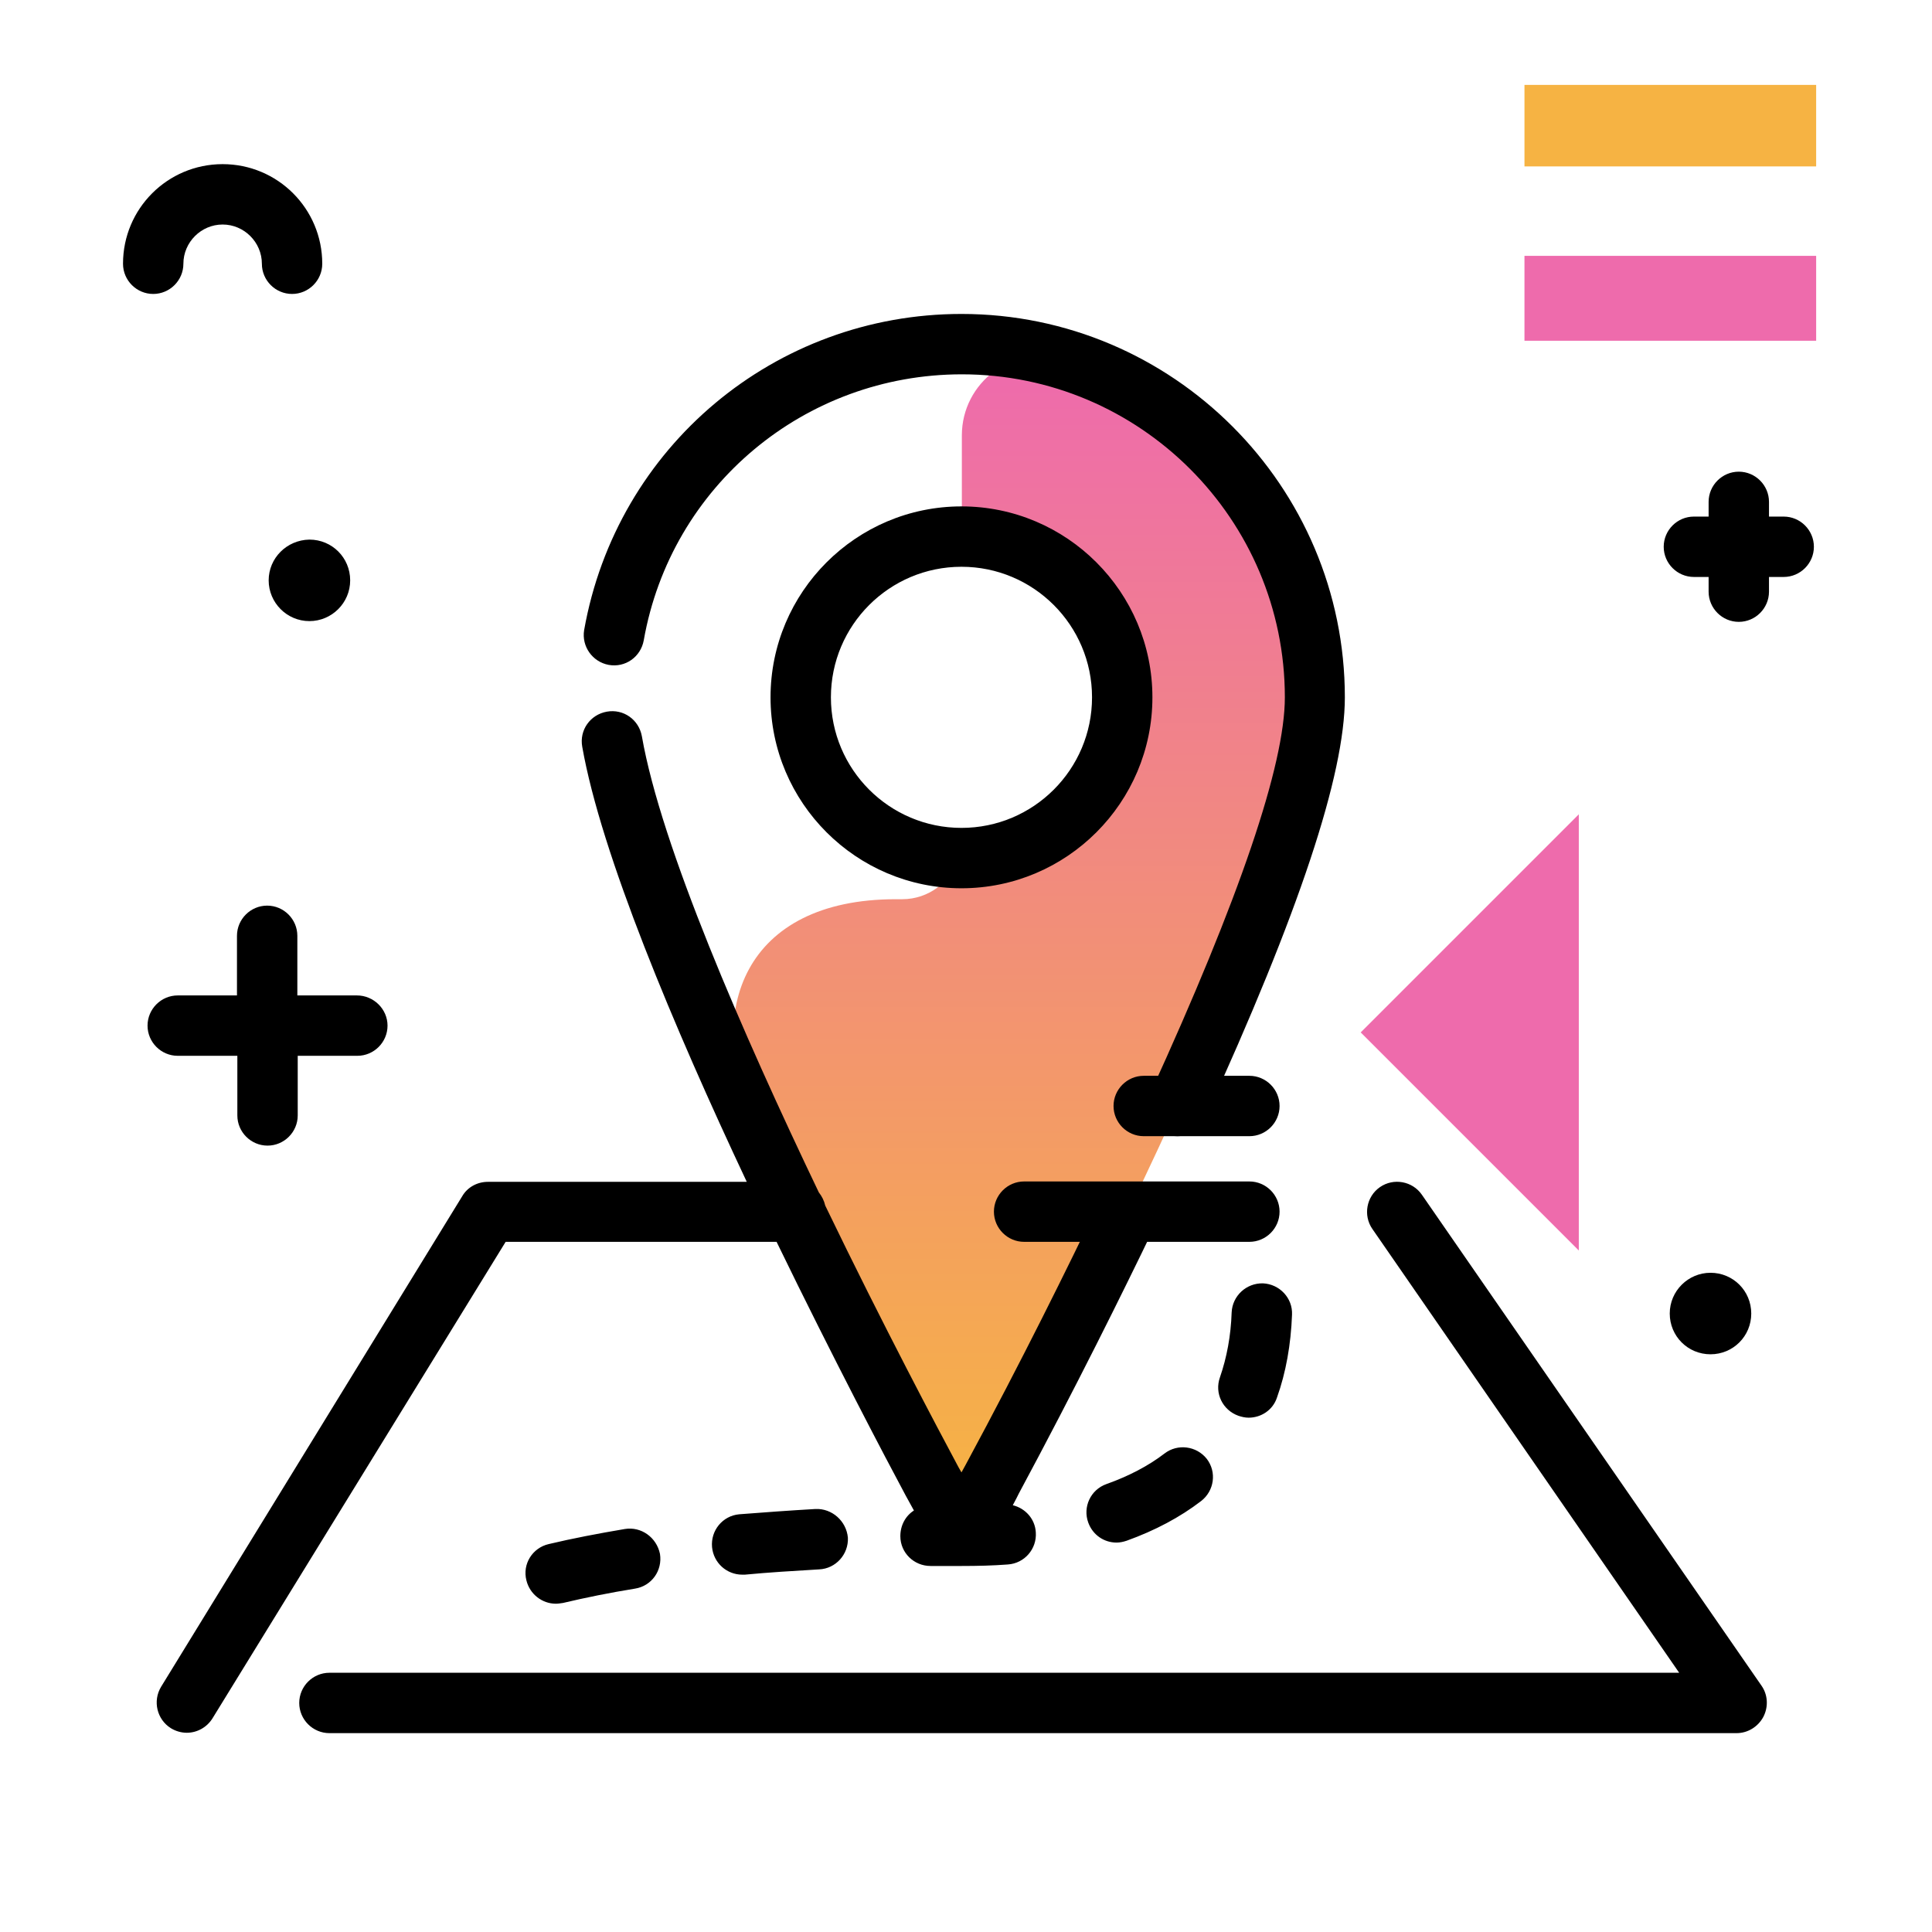 <svg version="1.1" id="Layer_1" xmlns="http://www.w3.org/2000/svg" xmlns:xlink="http://www.w3.org/1999/xlink" x="0px" y="0px" viewBox="0 0 512 512" enable-background="new 0 0 512 512" xml:space="preserve">
<linearGradient id="SVGID_1_" gradientUnits="userSpaceOnUse" x1="271.381" y1="398.145" x2="271.381" y2="98.002" class="gradient-element">
	<stop offset="0" class="primary-color-gradient" style="stop-color: #F6B343"></stop>
	<stop offset="1" class="secondary-color-gradient" style="stop-color: #EE6BAC"></stop>
</linearGradient>
<path fill="url(#SVGID_1_)" d="M348.5,184.8c0,48.6-82.6,201.8-86.1,208.4l-7.5,13.8l-7.5-13.8l-47.8-95.7v0
	c-13.1-29.6-2.4-59.2,37.8-59.2h1.7c7,0,12.9-4.6,15-10.9c0.3,0,0.5,0,0.8,0c23.5,0,42.6-19.1,42.6-42.6c0-23.5-19.1-42.6-42.6-42.6
	v-26.8c0-14.1,13.6-24.3,27.1-20.2C320.4,106.8,348.5,142.6,348.5,184.8z"></path>
<g>
	<path fill="#EE6BAC" class="secondary-color" d="M418.4,331.4l-57.8-57.8l57.8-57.8V331.4z M481.3,67.8H404v22.5h77.3V67.8z"></path>
	<path fill="#F6B343" class="primary-color" d="M481.3,44.1H404V22.5h77.3V44.1z"></path>
</g>
<path fill="#000000" d="M339.1,321.1c0,4.4-3.6,8-8,8h-59.7c-4.4,0-8-3.6-8-8s3.6-8,8-8h59.7C335.5,313.1,339.1,316.7,339.1,321.1z
	 M331.1,285.1h-28c-4.4,0-8,3.6-8,8s3.6,8,8,8h28c4.4,0,8-3.6,8-8S335.5,285.1,331.1,285.1z M94.6,263.8H78.8V248c0-4.4-3.6-8-8-8
	s-8,3.6-8,8v15.8H47.1c-4.4,0-8,3.6-8,8s3.6,8,8,8h15.8v15.8c0,4.4,3.6,8,8,8s8-3.6,8-8v-15.8h15.8c4.4,0,8-3.6,8-8
	S99,263.8,94.6,263.8z M472.7,136.9h-3.9V133c0-4.4-3.6-8-8-8s-8,3.6-8,8v3.9h-3.9c-4.4,0-8,3.6-8,8s3.6,8,8,8h3.9v3.9
	c0,4.4,3.6,8,8,8s8-3.6,8-8v-3.9h3.9c4.4,0,8-3.6,8-8S477.1,136.9,472.7,136.9z M71.2,153.8c0,5.9,4.8,10.8,10.8,10.8
	c5.9,0,10.8-4.8,10.8-10.8s-4.8-10.8-10.8-10.8C76,143.1,71.2,147.9,71.2,153.8z M48.6,69.9c0-5.7,4.7-10.4,10.4-10.4
	s10.4,4.7,10.4,10.4c0,4.4,3.6,8,8,8s8-3.6,8-8c0-14.6-11.8-26.4-26.4-26.4S32.6,55.3,32.6,69.9c0,4.4,3.6,8,8,8
	S48.6,74.3,48.6,69.9z M453.3,337.3c-5.9,0-10.8,4.8-10.8,10.8s4.8,10.8,10.8,10.8s10.8-4.8,10.8-10.8S459.3,337.3,453.3,337.3z"></path>
<path d="M467.3,455c-1.4,2.6-4.1,4.3-7.1,4.3H87.3c-4.4,0-8-3.6-8-8s3.6-8,8-8h357.7l-81.3-117.6c-2.5-3.6-1.6-8.6,2-11.1
	c3.6-2.5,8.6-1.6,11.1,2l90,130.1C468.5,449.1,468.7,452.3,467.3,455z M205.8,329.1c15.2,31.3,29,57.5,34.2,67.2l2.2,4
	c-2.2,1.4-3.6,3.9-3.6,6.8c0,4.4,3.6,7.9,8,7.9c0,0,0.1,0,0.1,0c2.7,0,5.4,0,8.2,0c4.2,0,8.3-0.1,12.2-0.4c4.4-0.3,7.7-4.1,7.4-8.5
	c-0.2-3.6-2.8-6.4-6.1-7.2l1-1.9l0.6-1.2c15.1-28.1,27.7-53.6,35.6-70c1.9-4,0.2-8.8-3.8-10.7c-4-1.9-8.8-0.2-10.7,3.8
	c-7.8,16.3-20.2,41.5-35.2,69.3l-1.1,2l-0.8-1.4c-5.3-9.9-19.8-37.2-35.3-69.3c-0.3-1.3-0.9-2.5-1.7-3.5
	c-20.2-42.2-41.8-91.7-46.9-120.9c-0.8-4.4-4.9-7.3-9.3-6.5c-4.4,0.8-7.3,4.9-6.5,9.3c5,28.4,24.3,74.3,43.6,115.3h-68.6
	c-2.8,0-5.4,1.4-6.8,3.8L42.7,447c-2.3,3.8-1.1,8.7,2.6,11c1.3,0.8,2.8,1.2,4.2,1.2c2.7,0,5.3-1.4,6.8-3.8L134,329.1H205.8z
	 M161.3,176.2c4.4,0.8,8.5-2.1,9.3-6.5c7.2-40.9,42.7-70.5,84.3-70.5c47.2,0,85.6,38.4,85.6,85.6c0,17.9-12,53.2-35.7,105
	c-1.8,4-0.1,8.8,3.9,10.6c1.1,0.5,2.2,0.7,3.3,0.7c3,0,5.9-1.7,7.3-4.7c25-54.6,37.1-91.1,37.1-111.6c0-56-45.6-101.6-101.6-101.6
	c-49.4,0-91.4,35.2-100,83.8C154.1,171.3,157,175.4,161.3,176.2z M308.6,385.2c-4.3,3.3-9.5,6-15.4,8.1c-4.2,1.5-6.3,6.1-4.8,10.2
	c1.2,3.3,4.2,5.3,7.5,5.3c0.9,0,1.8-0.2,2.7-0.5c7.5-2.7,14.1-6.2,19.7-10.5c3.5-2.7,4.2-7.7,1.5-11.2
	C317.1,383.2,312.1,382.5,308.6,385.2z M326.4,347.8c-0.2,6.2-1.3,12-3.1,17.2c-1.5,4.2,0.7,8.7,4.9,10.2c0.9,0.3,1.8,0.5,2.7,0.5
	c3.3,0,6.4-2,7.5-5.3c2.4-6.7,3.7-14.1,4-22c0.2-4.4-3.3-8.1-7.7-8.3C330.3,340,326.6,343.4,326.4,347.8z M165.6,405.2
	c-7.1,1.2-13.9,2.5-20.2,4c-4.3,1-7,5.3-5.9,9.6c0.9,3.7,4.2,6.2,7.8,6.2c0.6,0,1.2-0.1,1.9-0.2c5.9-1.4,12.3-2.7,19.1-3.8
	c4.4-0.7,7.3-4.8,6.6-9.2C174,407.4,169.9,404.5,165.6,405.2z M216.1,399.9c-6.9,0.4-13.8,0.9-20.2,1.4c-4.4,0.4-7.6,4.3-7.2,8.7
	c0.4,4.2,3.9,7.3,8,7.3c0.2,0,0.5,0,0.7,0c6.3-0.6,12.9-1,19.7-1.4c4.4-0.2,7.8-4,7.6-8.4C224.3,403.1,220.5,399.7,216.1,399.9z
	 M305.4,184.8c0,27.9-22.7,50.6-50.6,50.6s-50.6-22.7-50.6-50.6s22.7-50.6,50.6-50.6S305.4,156.9,305.4,184.8z M289.4,184.8
	c0-19.1-15.5-34.6-34.6-34.6c-19.1,0-34.6,15.5-34.6,34.6s15.5,34.6,34.6,34.6C273.9,219.4,289.4,203.9,289.4,184.8z"></path>
</svg>